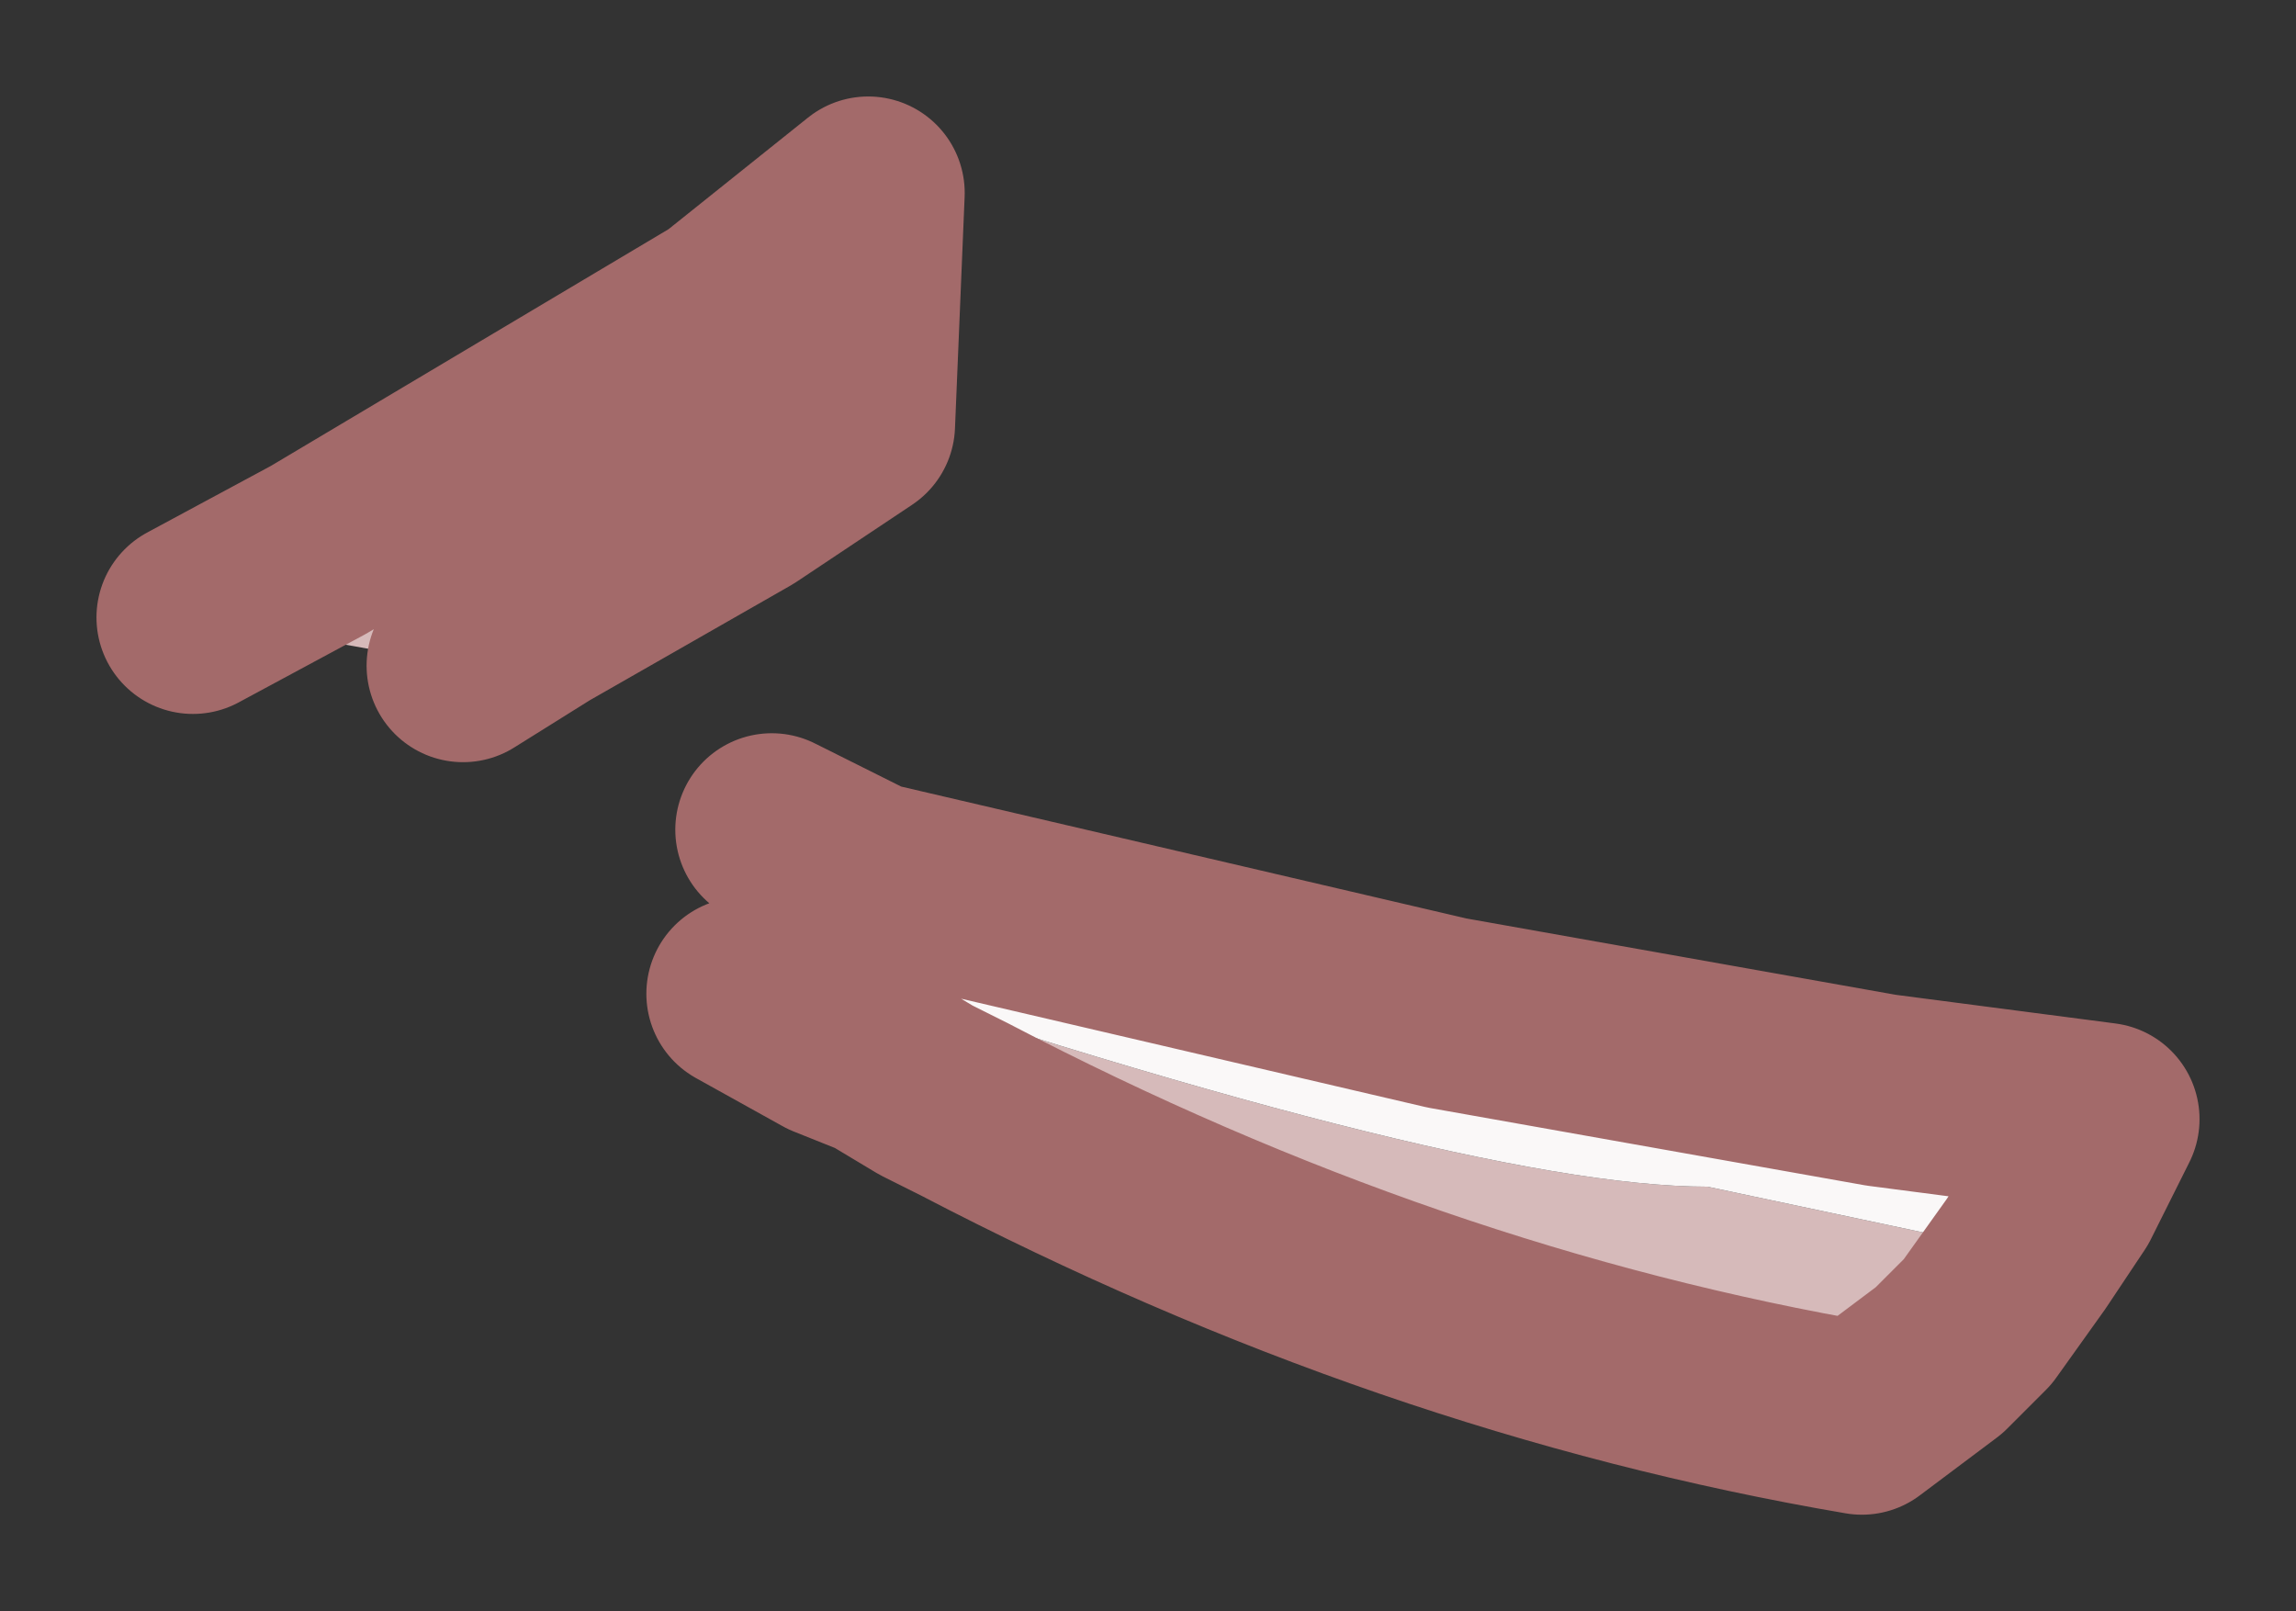 <?xml version="1.0" encoding="UTF-8" standalone="no"?>
<svg xmlns:xlink="http://www.w3.org/1999/xlink" height="8.35px" width="11.9px" xmlns="http://www.w3.org/2000/svg">
  <rect width="100%" height="100%" fill="#333333" stroke="none"/>
  <g id="shape0" transform="matrix(1.0, 0.0, 0.0, 1.0, 1, 1)">
    <path d="M0.0 2.2 L0.65 1.85 2.75 0.6 3.5 0.0 3.45 1.2 2.85 1.6 1.8 2.2 1.4 2.45 0.0 2.2 M2.75 3.85 Q6.55 5.15 7.85 5.15 L9.5 5.5 9.25 5.85 9.05 6.05 8.65 6.35 Q6.3 5.95 4.0 4.75 L4.0 4.7 3.8 4.65 3.55 4.5 3.3 4.4 2.85 4.15 2.85 4.1 2.75 3.95 2.75 3.85" fill="#d6baba" fill-rule="evenodd" stroke="none"/>
    <path d="M9.5 5.5 L7.85 5.15 Q6.55 5.15 2.75 3.85 2.8 3.5 3.0 3.3 L3.5 3.55 6.5 4.25 8.75 4.65 9.9 4.8 9.7 5.2 9.5 5.5 M3.8 4.65 L4.0 4.7 4.0 4.75 3.8 4.65" fill="#faf8f8" fill-rule="evenodd" stroke="none"/>
    <path d="M0.0 2.2 L0.65 1.85 2.75 0.6 3.5 0.0 3.45 1.2 2.85 1.6 1.8 2.2 1.4 2.45 M9.5 5.5 L9.7 5.2 9.9 4.8 8.75 4.65 6.5 4.25 3.5 3.55 3.0 3.3 M2.85 4.15 L3.3 4.4 3.55 4.5 3.8 4.65 4.0 4.75 Q6.3 5.95 8.65 6.35 L9.05 6.05 9.25 5.85 9.5 5.5" fill="none" stroke="#a36a6a" stroke-linecap="round" stroke-linejoin="round" stroke-width="1"/>
  </g>
</svg>